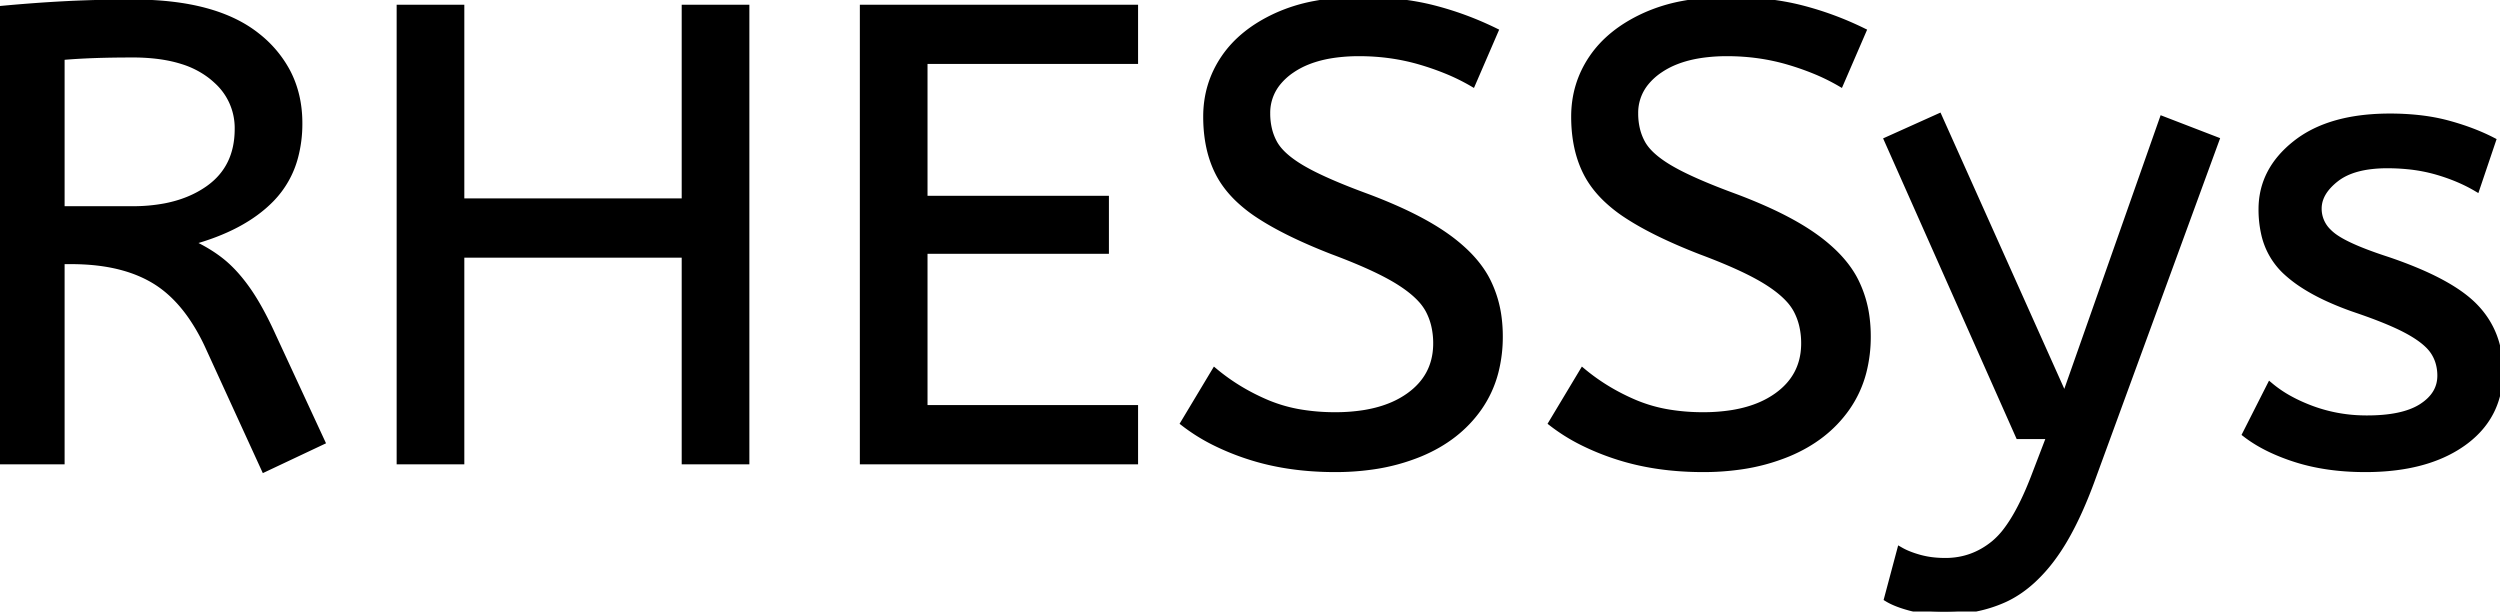<svg width="385.901" height="94.4" viewBox="0 0 385.901 94.4" xmlns="http://www.w3.org/2000/svg"><g id="svgGroup" stroke-linecap="round" fill-rule="evenodd" font-size="9pt" stroke="#000" stroke-width="0.25mm" fill="#000" style="stroke:#000;stroke-width:0.25mm;fill:#000"><path d="M 71.2 71.2 L 61.7 71.2 L 61.7 1.2 L 71.2 1.2 L 71.2 31.1 L 105.7 31.1 L 105.7 1.2 L 115.2 1.2 L 115.2 71.2 L 105.7 71.2 L 105.7 39.3 L 71.2 39.3 L 71.2 71.2 Z M 175.2 71.2 L 133.2 71.2 L 133.2 1.2 L 175.2 1.2 L 175.2 9.4 L 142.7 9.4 L 142.7 30.7 L 170.7 30.7 L 170.7 38.7 L 142.7 38.7 L 142.7 63 L 175.2 63 L 175.2 71.2 Z M 182.7 65.3 L 187.5 57.3 Q 191.1 60.3 195.6 62.2 A 23.348 23.348 0 0 0 200.97 63.71 A 32.118 32.118 0 0 0 206.1 64.1 A 27.981 27.981 0 0 0 210.647 63.754 Q 213.07 63.354 215.031 62.494 A 13.701 13.701 0 0 0 217.5 61.1 Q 221.548 58.209 221.695 53.366 A 12.116 12.116 0 0 0 221.7 53 A 11.94 11.94 0 0 0 221.363 50.107 A 9.816 9.816 0 0 0 220.5 47.85 A 8.097 8.097 0 0 0 219.3 46.194 Q 218.03 44.813 215.884 43.471 A 25.81 25.81 0 0 0 215.85 43.45 Q 212.734 41.508 206.965 39.28 A 118.584 118.584 0 0 0 205.7 38.8 Q 198.5 36 194.2 33.15 A 21.931 21.931 0 0 1 191.111 30.703 Q 189.394 29.053 188.338 27.188 A 13.303 13.303 0 0 1 188.05 26.65 Q 186.2 23 186.2 18 Q 186.2 13 188.95 8.95 Q 191.7 4.9 197.05 2.45 A 25.558 25.558 0 0 1 202.95 0.615 Q 206.193 0 210 0 Q 216.2 0 221.15 1.25 Q 226.1 2.5 230.8 4.8 L 227.3 12.9 A 31.496 31.496 0 0 0 223.174 10.881 A 41.686 41.686 0 0 0 219.35 9.55 Q 214.8 8.2 209.8 8.2 A 27.187 27.187 0 0 0 205.77 8.48 Q 203.638 8.8 201.9 9.487 A 12.616 12.616 0 0 0 199.4 10.8 A 9.902 9.902 0 0 0 197.237 12.765 A 7.359 7.359 0 0 0 195.6 17.5 A 10.464 10.464 0 0 0 195.892 20.022 A 8.562 8.562 0 0 0 196.7 22.1 Q 197.756 24.019 200.791 25.847 A 23.503 23.503 0 0 0 201.05 26 A 33.003 33.003 0 0 0 203.266 27.172 Q 205.535 28.275 208.746 29.523 A 130.016 130.016 0 0 0 210.8 30.3 A 81.228 81.228 0 0 1 215.778 32.329 Q 220.164 34.3 223.15 36.4 A 26.044 26.044 0 0 1 226.19 38.878 Q 228.413 41.006 229.6 43.35 A 17.579 17.579 0 0 1 231.341 49.213 A 22.155 22.155 0 0 1 231.5 51.9 A 21.71 21.71 0 0 1 230.833 57.401 A 17.105 17.105 0 0 1 228.25 63 Q 225 67.6 219.25 70 A 30.521 30.521 0 0 1 211.84 72.004 A 40.027 40.027 0 0 1 206.1 72.4 Q 198.8 72.4 192.8 70.45 A 38.206 38.206 0 0 1 187.433 68.268 A 28.433 28.433 0 0 1 182.7 65.3 Z M 239.5 65.3 L 244.3 57.3 Q 247.9 60.3 252.4 62.2 A 23.348 23.348 0 0 0 257.77 63.71 A 32.118 32.118 0 0 0 262.9 64.1 A 27.981 27.981 0 0 0 267.447 63.754 Q 269.87 63.354 271.831 62.494 A 13.701 13.701 0 0 0 274.3 61.1 Q 278.348 58.209 278.495 53.366 A 12.116 12.116 0 0 0 278.5 53 A 11.94 11.94 0 0 0 278.163 50.107 A 9.816 9.816 0 0 0 277.3 47.85 A 8.097 8.097 0 0 0 276.1 46.194 Q 274.83 44.813 272.684 43.471 A 25.81 25.81 0 0 0 272.65 43.45 Q 269.534 41.508 263.765 39.28 A 118.584 118.584 0 0 0 262.5 38.8 Q 255.3 36 251 33.15 A 21.931 21.931 0 0 1 247.911 30.703 Q 246.194 29.053 245.138 27.188 A 13.303 13.303 0 0 1 244.85 26.65 Q 243 23 243 18 Q 243 13 245.75 8.95 Q 248.5 4.9 253.85 2.45 A 25.558 25.558 0 0 1 259.75 0.615 Q 262.993 0 266.8 0 Q 273 0 277.95 1.25 Q 282.9 2.5 287.6 4.8 L 284.1 12.9 A 31.496 31.496 0 0 0 279.974 10.881 A 41.686 41.686 0 0 0 276.15 9.55 Q 271.6 8.2 266.6 8.2 A 27.187 27.187 0 0 0 262.57 8.48 Q 260.438 8.8 258.7 9.487 A 12.616 12.616 0 0 0 256.2 10.8 A 9.902 9.902 0 0 0 254.037 12.765 A 7.359 7.359 0 0 0 252.4 17.5 A 10.464 10.464 0 0 0 252.692 20.022 A 8.562 8.562 0 0 0 253.5 22.1 Q 254.556 24.019 257.591 25.847 A 23.503 23.503 0 0 0 257.85 26 A 33.003 33.003 0 0 0 260.066 27.172 Q 262.335 28.275 265.546 29.523 A 130.016 130.016 0 0 0 267.6 30.3 A 81.228 81.228 0 0 1 272.578 32.329 Q 276.964 34.3 279.95 36.4 A 26.044 26.044 0 0 1 282.99 38.878 Q 285.213 41.006 286.4 43.35 A 17.579 17.579 0 0 1 288.141 49.213 A 22.155 22.155 0 0 1 288.3 51.9 A 21.71 21.71 0 0 1 287.633 57.401 A 17.105 17.105 0 0 1 285.05 63 Q 281.8 67.6 276.05 70 A 30.521 30.521 0 0 1 268.64 72.004 A 40.027 40.027 0 0 1 262.9 72.4 Q 255.6 72.4 249.6 70.45 A 38.206 38.206 0 0 1 244.233 68.268 A 28.433 28.433 0 0 1 239.5 65.3 Z M 291.3 92.4 L 293.3 84.9 A 9.908 9.908 0 0 0 294.465 85.474 Q 295.288 85.819 296.3 86.1 A 13.514 13.514 0 0 0 298.579 86.518 A 17.358 17.358 0 0 0 300.3 86.6 Q 304.5 86.6 307.8 83.9 A 12.003 12.003 0 0 0 309.733 81.839 Q 311.481 79.528 313.141 75.675 A 58.58 58.58 0 0 0 314.1 73.3 L 316.4 67.3 L 311.6 67.3 L 291.3 21.6 L 299.3 18 L 318.7 61.3 L 333.8 18.4 L 342.1 21.6 L 323 73.8 A 71.728 71.728 0 0 1 320.947 78.887 Q 319.845 81.326 318.678 83.314 A 30.86 30.86 0 0 1 316.7 86.3 A 24.268 24.268 0 0 1 313.822 89.511 Q 311.908 91.279 309.805 92.318 A 14.737 14.737 0 0 1 309.2 92.6 Q 305.1 94.4 300.1 94.4 Q 297.1 94.4 294.85 93.8 Q 292.6 93.2 291.3 92.4 Z M 49.7 68.2 L 40.8 72.4 L 32.1 53.4 A 30.586 30.586 0 0 0 29.509 48.827 Q 27.003 45.222 23.8 43.3 Q 19.445 40.687 12.964 40.35 A 37.847 37.847 0 0 0 11 40.3 L 9.5 40.3 L 9.5 71.2 L 0 71.2 L 0 1.4 Q 5.3 0.9 10.15 0.65 A 187.94 187.94 0 0 1 16.466 0.435 A 226.267 226.267 0 0 1 20.5 0.4 Q 33.3 0.4 39.75 5.6 A 17.414 17.414 0 0 1 44.38 11.134 Q 46.2 14.644 46.2 19 A 19.88 19.88 0 0 1 45.549 24.22 A 14.672 14.672 0 0 1 41.85 30.75 Q 37.5 35.2 29.3 37.4 A 23.656 23.656 0 0 1 32.729 39.263 A 20.427 20.427 0 0 1 34.1 40.25 Q 36.069 41.797 37.905 44.31 A 29.29 29.29 0 0 1 38.15 44.65 Q 40.1 47.4 42.1 51.8 L 49.7 68.2 Z M 346.6 67 L 350.4 59.5 A 18.557 18.557 0 0 0 353.544 61.626 Q 355.098 62.471 356.95 63.15 A 24.073 24.073 0 0 0 364.561 64.587 A 27.464 27.464 0 0 0 365.4 64.6 Q 370.792 64.6 373.635 62.885 A 7.738 7.738 0 0 0 373.85 62.75 Q 376.7 60.9 376.7 58 A 7.123 7.123 0 0 0 376.386 55.853 A 6.212 6.212 0 0 0 375.65 54.3 A 6.384 6.384 0 0 0 374.721 53.206 Q 373.707 52.234 372.034 51.281 A 22.3 22.3 0 0 0 371.8 51.15 A 28.462 28.462 0 0 0 369.806 50.157 Q 367.69 49.195 364.701 48.146 A 103.602 103.602 0 0 0 363.7 47.8 A 46.616 46.616 0 0 1 359.302 46.057 Q 357.188 45.083 355.512 43.995 A 19.335 19.335 0 0 1 352.75 41.85 A 11.324 11.324 0 0 1 349.456 35.854 A 16.794 16.794 0 0 1 349.1 32.3 Q 349.1 26.3 354.35 22.15 Q 358.754 18.669 366.008 18.108 A 37.527 37.527 0 0 1 368.9 18 A 40.794 40.794 0 0 1 373.346 18.231 Q 375.654 18.484 377.67 19.016 A 25.234 25.234 0 0 1 377.8 19.05 Q 381.7 20.1 384.8 21.7 L 382.3 29.1 Q 379.6 27.5 376.15 26.5 A 25.024 25.024 0 0 0 371.667 25.653 A 31.837 31.837 0 0 0 368.5 25.5 A 20.632 20.632 0 0 0 365.563 25.695 Q 362.477 26.14 360.6 27.6 A 9.322 9.322 0 0 0 359.242 28.874 Q 358.54 29.692 358.205 30.565 A 4.529 4.529 0 0 0 357.9 32.2 A 4.921 4.921 0 0 0 359.395 35.752 A 7.082 7.082 0 0 0 360 36.3 Q 362.065 37.972 367.998 39.934 A 84.459 84.459 0 0 0 368.2 40 A 67.753 67.753 0 0 1 373.262 41.898 Q 379.189 44.417 382 47.3 Q 385.9 51.3 385.9 57.3 Q 385.9 64.049 380.649 68.055 A 16.618 16.618 0 0 1 380.25 68.35 Q 375.51 71.748 368.062 72.295 A 40.423 40.423 0 0 1 365.1 72.4 Q 359.2 72.4 354.45 70.9 A 30.883 30.883 0 0 1 350.61 69.415 Q 348.629 68.484 347.048 67.336 A 18.229 18.229 0 0 1 346.6 67 Z M 9.5 8.8 L 9.5 32.3 L 20.5 32.3 A 26.489 26.489 0 0 0 25.423 31.869 Q 29.352 31.125 32.2 29.1 Q 36.7 25.9 36.7 19.9 A 9.811 9.811 0 0 0 33.427 12.436 A 13.272 13.272 0 0 0 32.5 11.65 A 13.923 13.923 0 0 0 28.136 9.429 Q 26.207 8.818 23.877 8.57 A 31.944 31.944 0 0 0 20.5 8.4 Q 17.326 8.4 14.762 8.487 A 118.974 118.974 0 0 0 14.4 8.5 Q 11.7 8.6 9.5 8.8 Z" vector-effect="non-scaling-stroke"/></g></svg>